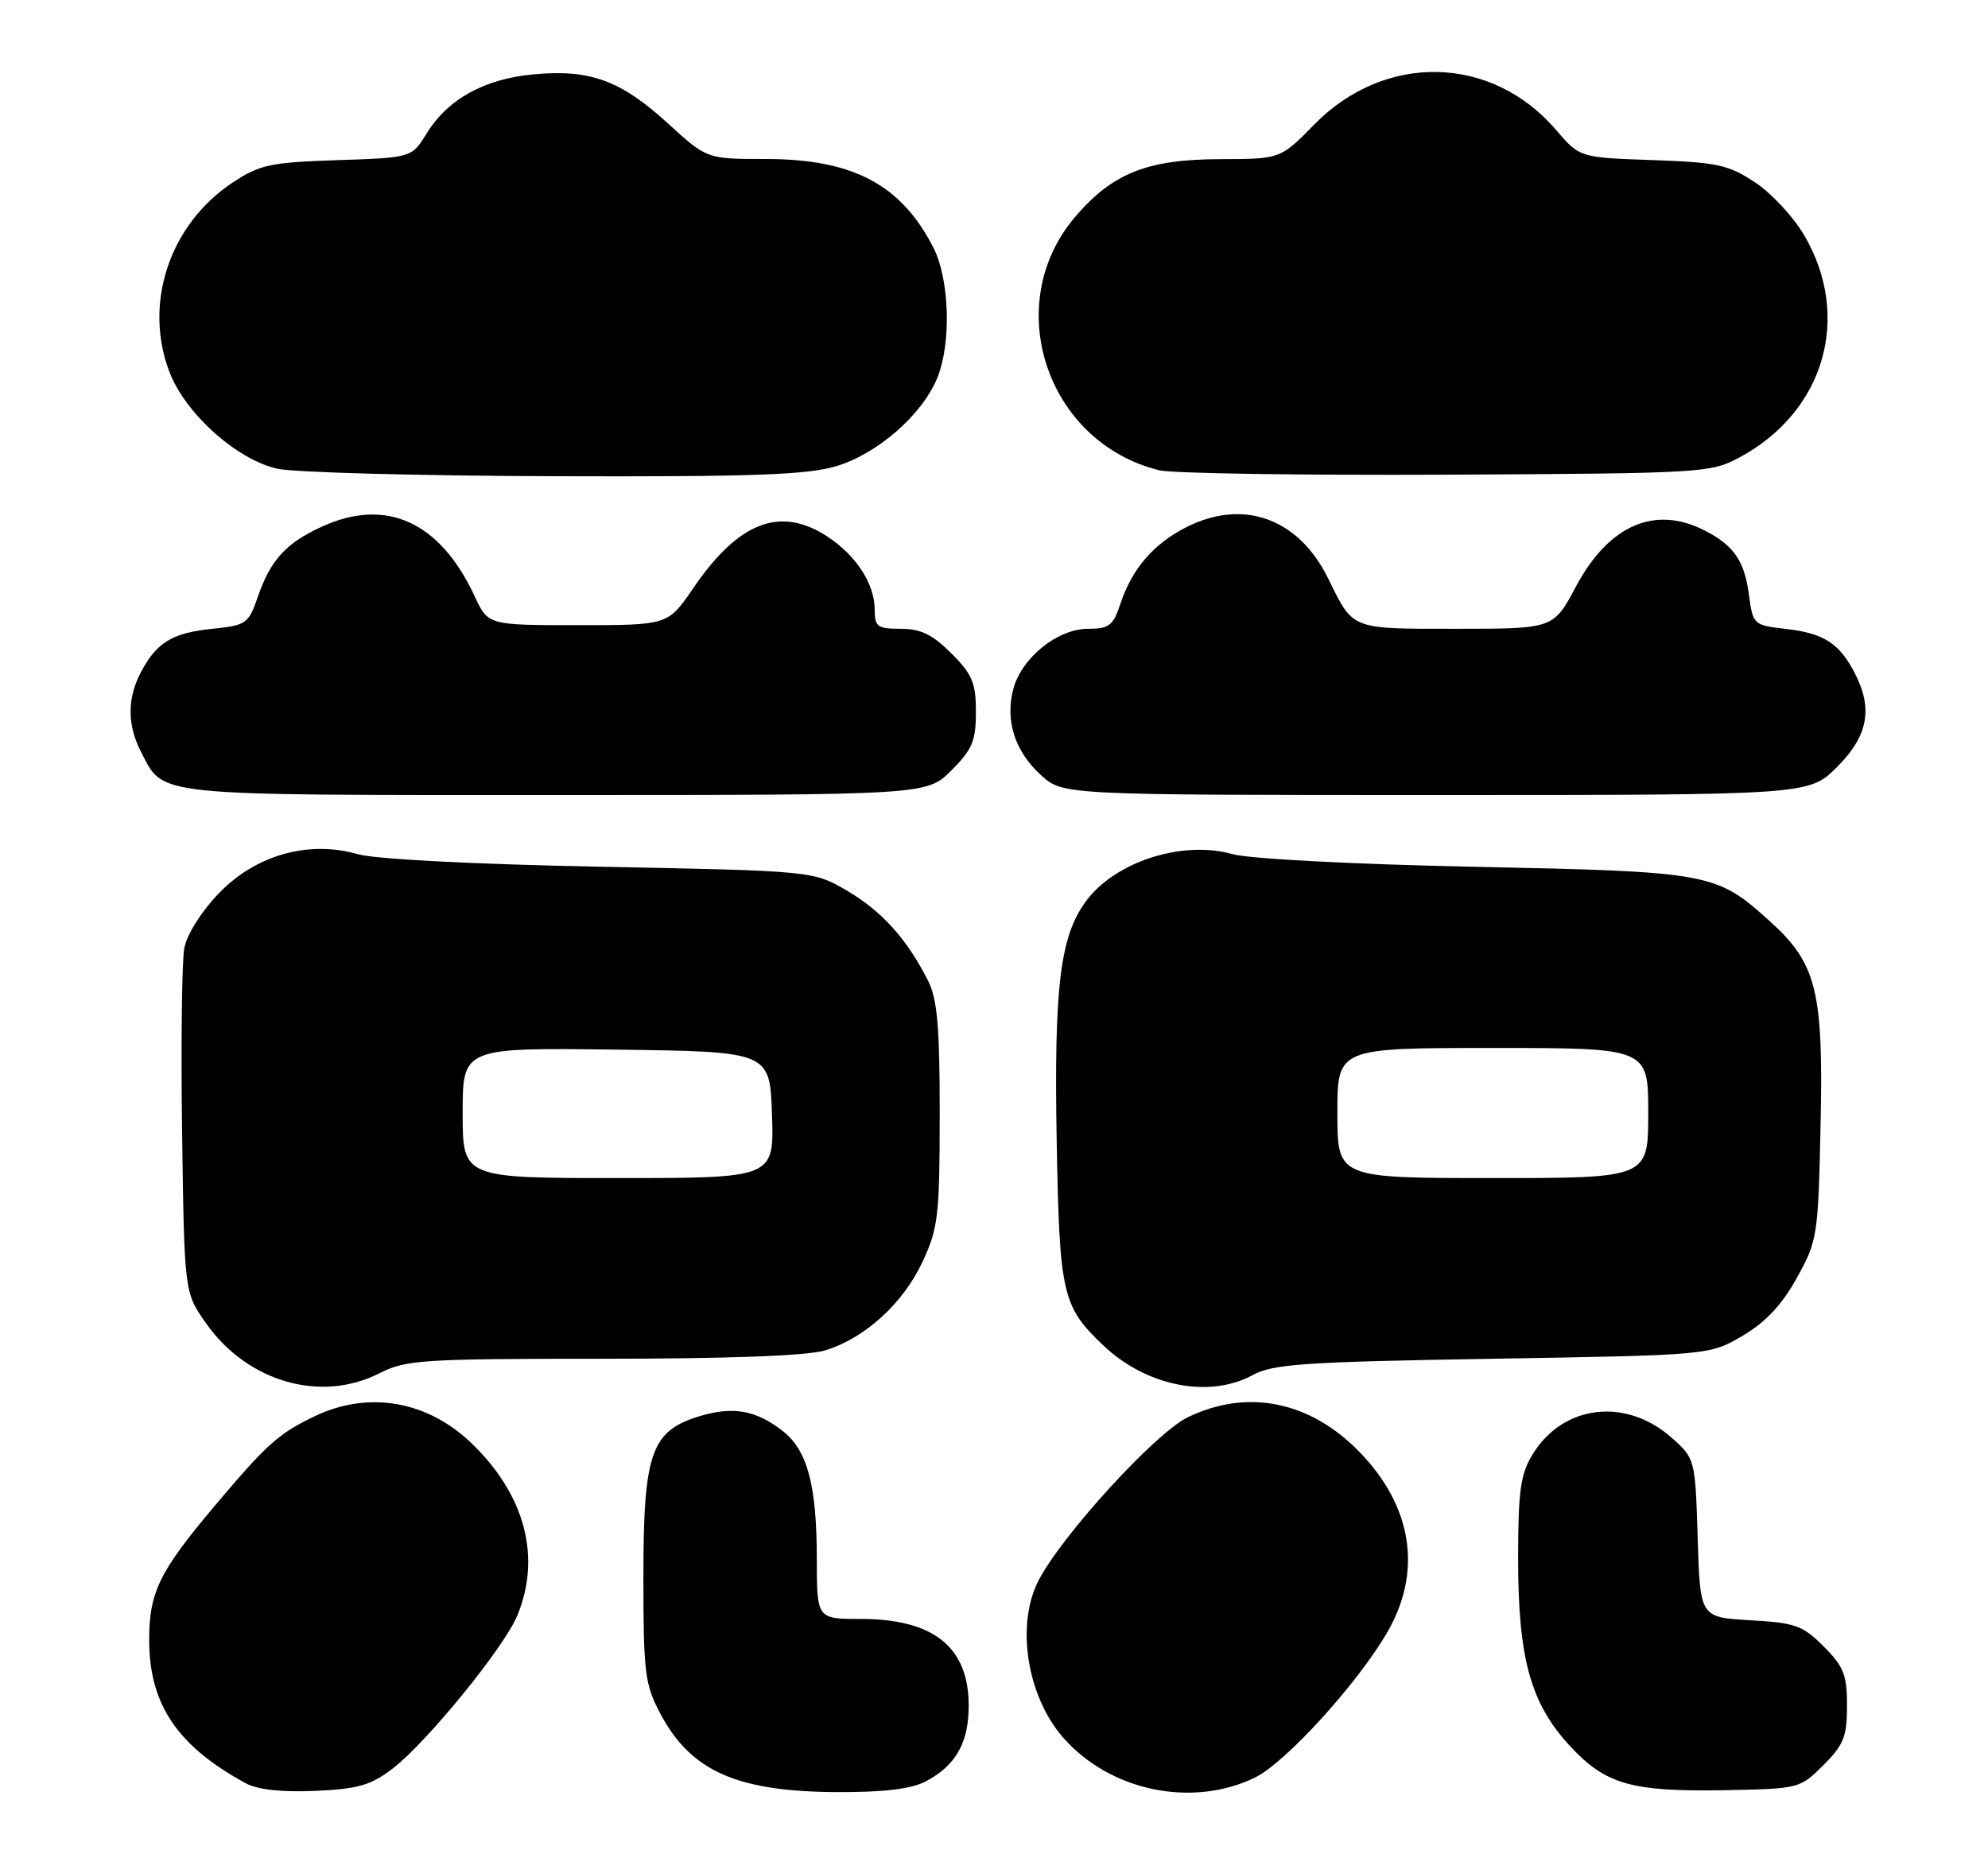<?xml version="1.0" encoding="UTF-8" standalone="no"?>
<!DOCTYPE svg PUBLIC "-//W3C//DTD SVG 1.1//EN" "http://www.w3.org/Graphics/SVG/1.1/DTD/svg11.dtd" >
<svg xmlns="http://www.w3.org/2000/svg" xmlns:xlink="http://www.w3.org/1999/xlink" version="1.1" viewBox="0 0 275 256">
 <g >
 <path fill="currentColor"
d=" M 54.28 244.73 C 58.98 241.15 69.67 228.03 71.54 223.57 C 74.91 215.49 72.65 206.87 65.28 199.74 C 59.14 193.80 50.96 192.38 43.50 195.97 C 38.53 198.35 36.93 199.79 29.73 208.32 C 21.97 217.52 20.59 220.38 20.64 227.14 C 20.70 235.91 24.60 241.62 34.00 246.74 C 35.63 247.62 38.97 247.99 43.59 247.79 C 49.51 247.53 51.28 247.02 54.28 244.73 Z  M 127.99 246.51 C 132.19 244.33 134.00 241.17 134.00 236.00 C 134.00 227.89 129.16 224.00 119.05 224.00 C 113.00 224.00 113.00 224.00 112.99 215.75 C 112.99 205.54 111.71 200.70 108.30 198.02 C 104.62 195.13 101.45 194.55 96.86 195.92 C 90.07 197.96 89.01 200.94 89.00 218.09 C 89.00 231.38 89.21 233.07 91.29 237.01 C 95.54 245.06 101.88 247.89 115.80 247.96 C 122.17 247.99 126.01 247.53 127.99 246.51 Z  M 173.58 245.96 C 177.78 243.93 187.72 233.03 191.87 225.90 C 196.78 217.48 195.41 208.47 188.07 200.91 C 181.23 193.86 172.55 192.10 164.30 196.10 C 159.82 198.27 146.89 212.42 143.65 218.70 C 140.50 224.82 142.06 234.72 147.08 240.43 C 153.55 247.81 164.88 250.17 173.58 245.96 Z  M 252.23 244.23 C 255.04 241.42 255.50 240.27 255.50 236.00 C 255.50 231.74 255.04 230.58 252.26 227.80 C 249.36 224.89 248.33 224.53 242.10 224.18 C 235.17 223.78 235.17 223.78 234.84 212.81 C 234.50 201.89 234.48 201.82 231.29 198.97 C 224.94 193.30 216.21 194.33 212.00 201.24 C 210.33 203.97 210.01 206.28 210.00 215.57 C 210.00 229.44 211.70 235.63 217.11 241.51 C 222.10 246.92 225.65 247.93 238.73 247.69 C 248.85 247.50 249.00 247.46 252.23 244.23 Z  M 52.50 190.00 C 56.14 188.15 58.40 188.00 83.35 188.00 C 100.63 188.00 111.63 187.59 114.08 186.86 C 119.60 185.20 124.91 180.38 127.62 174.57 C 129.78 169.94 129.98 168.17 129.99 154.20 C 130.00 142.08 129.66 138.24 128.38 135.70 C 125.47 129.94 122.01 126.09 117.22 123.27 C 112.50 120.50 112.50 120.50 83.00 119.92 C 65.47 119.58 51.88 118.87 49.50 118.19 C 42.73 116.23 35.40 118.28 30.30 123.57 C 27.84 126.13 25.85 129.28 25.49 131.21 C 25.16 133.02 25.02 144.48 25.19 156.67 C 25.50 178.83 25.50 178.83 28.50 183.09 C 34.23 191.22 44.37 194.14 52.50 190.00 Z  M 173.30 190.25 C 176.08 188.73 180.43 188.43 206.50 188.00 C 236.50 187.50 236.50 187.50 241.05 184.82 C 244.24 182.95 246.48 180.56 248.55 176.82 C 251.41 171.66 251.51 171.03 251.84 155.63 C 252.24 137.10 251.29 133.30 244.83 127.47 C 237.39 120.75 236.67 120.61 204.00 119.93 C 187.10 119.58 172.79 118.83 170.50 118.18 C 163.49 116.20 154.07 119.28 150.10 124.86 C 146.62 129.74 145.80 136.69 146.17 157.78 C 146.56 179.17 146.92 180.74 152.66 186.19 C 158.59 191.82 167.30 193.53 173.30 190.25 Z  M 131.60 106.60 C 134.50 103.70 135.00 102.51 135.00 98.50 C 135.00 94.49 134.50 93.30 131.60 90.40 C 128.99 87.79 127.36 87.00 124.60 87.00 C 121.39 87.00 121.00 86.72 121.00 84.40 C 121.00 80.80 118.47 76.88 114.44 74.23 C 107.93 69.97 102.15 72.20 95.89 81.39 C 92.40 86.50 92.40 86.50 79.96 86.50 C 67.52 86.50 67.52 86.50 65.66 82.50 C 60.87 72.18 53.41 68.79 44.50 72.88 C 39.55 75.15 37.41 77.50 35.67 82.57 C 34.37 86.32 34.08 86.52 29.29 87.01 C 23.78 87.58 21.60 88.93 19.43 93.13 C 17.59 96.69 17.61 100.35 19.49 103.99 C 22.72 110.24 20.47 110.00 76.82 110.00 C 128.20 110.00 128.20 110.00 131.60 106.60 Z  M 254.12 106.12 C 258.41 101.82 259.12 98.07 256.57 93.13 C 254.44 89.02 252.29 87.63 247.14 87.03 C 242.56 86.51 242.49 86.44 241.94 82.34 C 241.31 77.62 239.87 75.50 235.87 73.43 C 228.95 69.85 222.54 72.63 217.98 81.19 C 214.88 87.00 214.88 87.00 201.48 87.00 C 186.73 87.00 187.25 87.21 183.71 80.01 C 179.62 71.69 171.95 68.94 164.05 72.97 C 159.54 75.27 156.57 78.74 154.98 83.56 C 153.99 86.57 153.42 87.00 150.50 87.00 C 146.29 87.00 141.32 91.01 140.17 95.33 C 139.01 99.69 140.39 103.98 144.00 107.25 C 147.03 110.00 147.03 110.00 198.63 110.00 C 250.24 110.00 250.24 110.00 254.12 106.12 Z  M 115.65 64.51 C 121.33 62.82 127.49 57.47 129.62 52.37 C 131.63 47.55 131.37 38.64 129.09 34.21 C 124.62 25.51 117.96 22.00 105.92 22.00 C 97.78 22.00 97.78 22.00 92.40 17.08 C 85.89 11.13 81.65 9.57 73.88 10.28 C 67.03 10.90 61.98 13.68 59.02 18.46 C 56.95 21.82 56.95 21.82 46.65 22.16 C 37.38 22.47 35.93 22.78 32.18 25.26 C 23.46 31.04 19.81 41.98 23.44 51.47 C 25.63 57.21 32.74 63.59 38.35 64.85 C 40.63 65.37 57.83 65.83 76.57 65.89 C 104.08 65.98 111.60 65.71 115.65 64.51 Z  M 240.59 63.31 C 252.37 57.01 256.21 43.85 249.57 32.54 C 248.10 30.02 245.04 26.73 242.77 25.23 C 239.10 22.80 237.56 22.46 228.59 22.15 C 218.52 21.80 218.52 21.80 215.26 17.99 C 206.35 7.58 191.59 7.25 181.81 17.22 C 177.13 22.00 177.13 22.00 168.81 22.02 C 158.70 22.05 153.92 23.94 148.75 29.98 C 138.40 42.07 144.73 61.21 160.36 65.07 C 162.09 65.50 179.93 65.77 200.00 65.68 C 235.48 65.50 236.61 65.44 240.59 63.31 Z  M 64.00 153.98 C 64.00 144.96 64.00 144.96 85.25 145.23 C 106.50 145.50 106.50 145.50 106.79 154.25 C 107.08 163.00 107.08 163.00 85.54 163.00 C 64.00 163.00 64.00 163.00 64.00 153.98 Z  M 185.00 154.00 C 185.00 145.00 185.00 145.00 206.50 145.00 C 228.00 145.00 228.00 145.00 228.00 154.00 C 228.00 163.00 228.00 163.00 206.50 163.00 C 185.00 163.00 185.00 163.00 185.00 154.00 Z "/>
</g>
</svg>